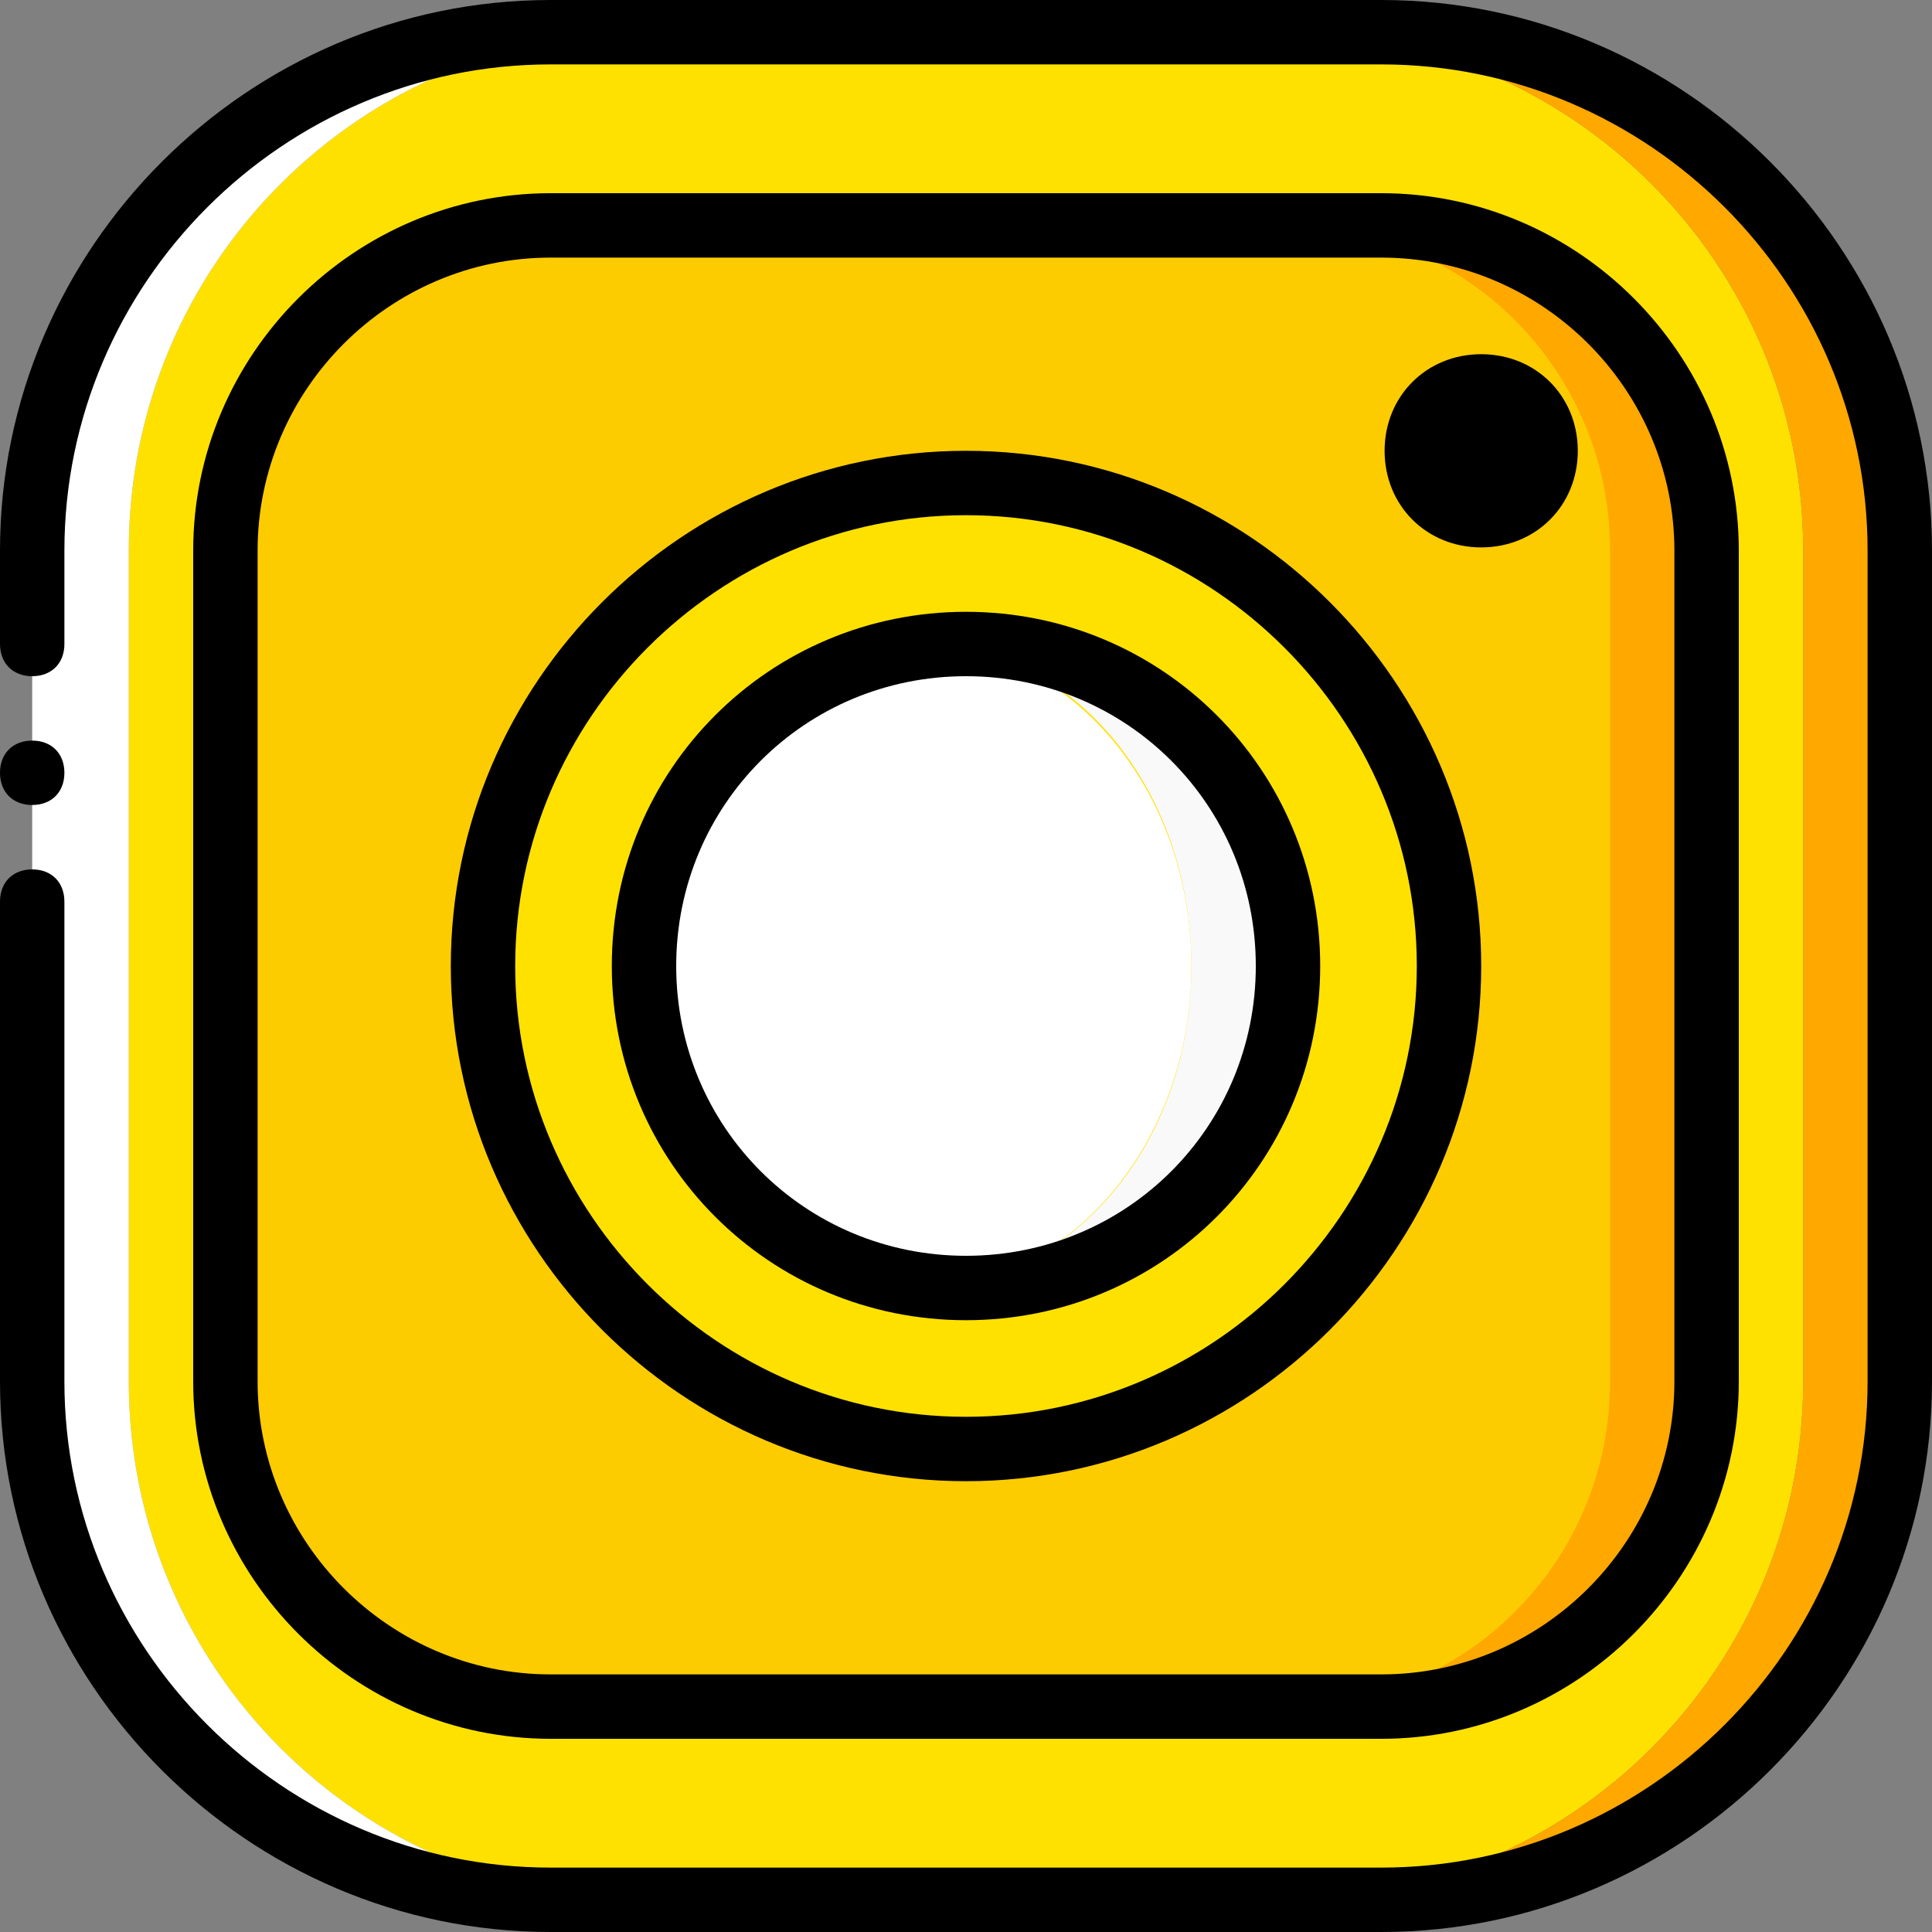 <?xml version="1.0" encoding="iso-8859-1"?>
<!-- Generator: Adobe Illustrator 19.0.0, SVG Export Plug-In . SVG Version: 6.00 Build 0)  -->
<svg version="1.1" id="Layer_1" xmlns="http://www.w3.org/2000/svg" xmlns:xlink="http://www.w3.org/1999/xlink" x="0px" y="0px"
	 viewBox="0 0 512 512" style="enable-background:new 0 0 512 512;" xml:space="preserve">
<rect x="0" y="0" width="512" height="512" fill="#808080" stroke="none"/>
<g transform="translate(0 1)">
	<path style="fill:#FFE100;" d="M340.48,502.467H171.52c-75.947,0-137.387-61.44-137.387-137.387V144.92
		c0-75.947,61.44-137.387,137.387-137.387h168.96c75.947,0,137.387,61.44,137.387,137.387v220.16
		C477.867,441.027,416.427,502.467,340.48,502.467"/>
	<path style="fill:#FFFFFF;" d="M34.133,365.08V144.92c0-75.947,61.44-137.387,137.387-137.387h-25.6
		C69.973,7.533,8.533,68.973,8.533,144.92v220.16c0,75.947,61.44,137.387,137.387,137.387h25.6
		C95.573,502.467,34.133,441.027,34.133,365.08"/>
	<path style="fill:#FFA800;" d="M366.08,7.533h-25.6c75.947,0,137.387,61.44,137.387,137.387v220.16
		c0,75.947-61.44,137.387-137.387,137.387h25.6c75.947,0,137.387-61.44,137.387-137.387V144.92
		C503.467,68.973,442.027,7.533,366.08,7.533"/>
	<path style="fill:#FDCC00;" d="M59.733,365.08V144.92c0-47.787,38.4-86.187,86.187-86.187h194.56
		c47.787,0,86.187,38.4,86.187,86.187v220.16c0,47.787-38.4,86.187-86.187,86.187H145.92
		C98.133,451.267,59.733,412.867,59.733,365.08"/>
	<path style="fill:#FFA800;" d="M366.08,58.733h-25.6c47.787,0,86.187,38.4,86.187,86.187v220.16
		c0,47.787-38.4,86.187-86.187,86.187h25.6c47.787,0,86.187-38.4,86.187-86.187V144.92C452.267,97.133,413.867,58.733,366.08,58.733
		"/>
	<path style="fill:#FFE100;" d="M256,383c-70.827,0-128-57.173-128-128s57.173-128,128-128s128,57.173,128,128S326.827,383,256,383"
		/>
	<path style="fill:#FFFFFF;" d="M315.733,255c0-46.933-32.427-85.333-72.533-85.333s-72.533,38.4-72.533,85.333
		s32.427,85.333,72.533,85.333S315.733,301.933,315.733,255"/>
	<path style="fill:#F9F9F9;" d="M256,169.667c-2.56,0-4.267,0-6.827,0c37.547,3.413,66.56,40.107,66.56,85.333
		s-29.013,81.067-66.56,85.333c2.56,0,4.267,0,6.827,0c46.933,0,85.333-38.4,85.333-85.333S302.933,169.667,256,169.667"/>
	<path d="M366.08,511H145.92C65.707,511,0,445.293,0,365.08V237.933c0-5.12,3.413-8.533,8.533-8.533s8.533,3.413,8.533,8.533V365.08
		c0,70.827,58.027,128.853,128.853,128.853h220.16c70.827,0,128.853-58.027,128.853-128.853V144.92
		c0-70.827-58.027-128.853-128.853-128.853H145.92c-70.827,0-128.853,58.027-128.853,128.853v24.747c0,5.12-3.413,8.533-8.533,8.533
		S0,174.787,0,169.667V144.92C0,64.707,65.707-1,145.92-1h220.16C446.293-1,512,64.707,512,144.92v220.16
		C512,445.293,446.293,511,366.08,511z"/>
	<path d="M17.067,203.8c0-5.12-3.413-8.533-8.533-8.533S0,198.68,0,203.8c0,5.12,3.413,8.533,8.533,8.533
		S17.067,208.92,17.067,203.8"/>
	<path d="M256,391.533c-75.093,0-136.533-61.44-136.533-136.533S180.907,118.467,256,118.467S392.533,179.907,392.533,255
		S331.093,391.533,256,391.533z M256,135.533c-65.707,0-119.467,53.76-119.467,119.467S190.293,374.467,256,374.467
		S375.467,320.707,375.467,255S321.707,135.533,256,135.533z"/>
	<path d="M256,348.867c-52.053,0-93.867-41.813-93.867-93.867s41.813-93.867,93.867-93.867s93.867,41.813,93.867,93.867
		S308.053,348.867,256,348.867z M256,178.2c-42.667,0-76.8,34.133-76.8,76.8s34.133,76.8,76.8,76.8s76.8-34.133,76.8-76.8
		S298.667,178.2,256,178.2z"/>
	<path d="M418.133,118.467c0-14.507-11.093-25.6-25.6-25.6s-25.6,11.093-25.6,25.6s11.093,25.6,25.6,25.6
		S418.133,132.973,418.133,118.467"/>
	<path d="M366.08,459.8H145.92c-52.053,0-94.72-42.667-94.72-94.72V144.92c0-52.053,42.667-94.72,94.72-94.72h220.16
		c52.053,0,94.72,42.667,94.72,94.72v220.16C460.8,417.133,418.133,459.8,366.08,459.8z M145.92,67.267
		c-42.667,0-77.653,34.987-77.653,77.653v220.16c0,42.667,34.987,77.653,77.653,77.653h220.16c42.667,0,77.653-34.987,77.653-77.653
		V144.92c0-42.667-34.987-77.653-77.653-77.653H145.92z"/>
</g>
<g>
</g>
<g>
</g>
<g>
</g>
<g>
</g>
<g>
</g>
<g>
</g>
<g>
</g>
<g>
</g>
<g>
</g>
<g>
</g>
<g>
</g>
<g>
</g>
<g>
</g>
<g>
</g>
<g>
</g>
</svg>
